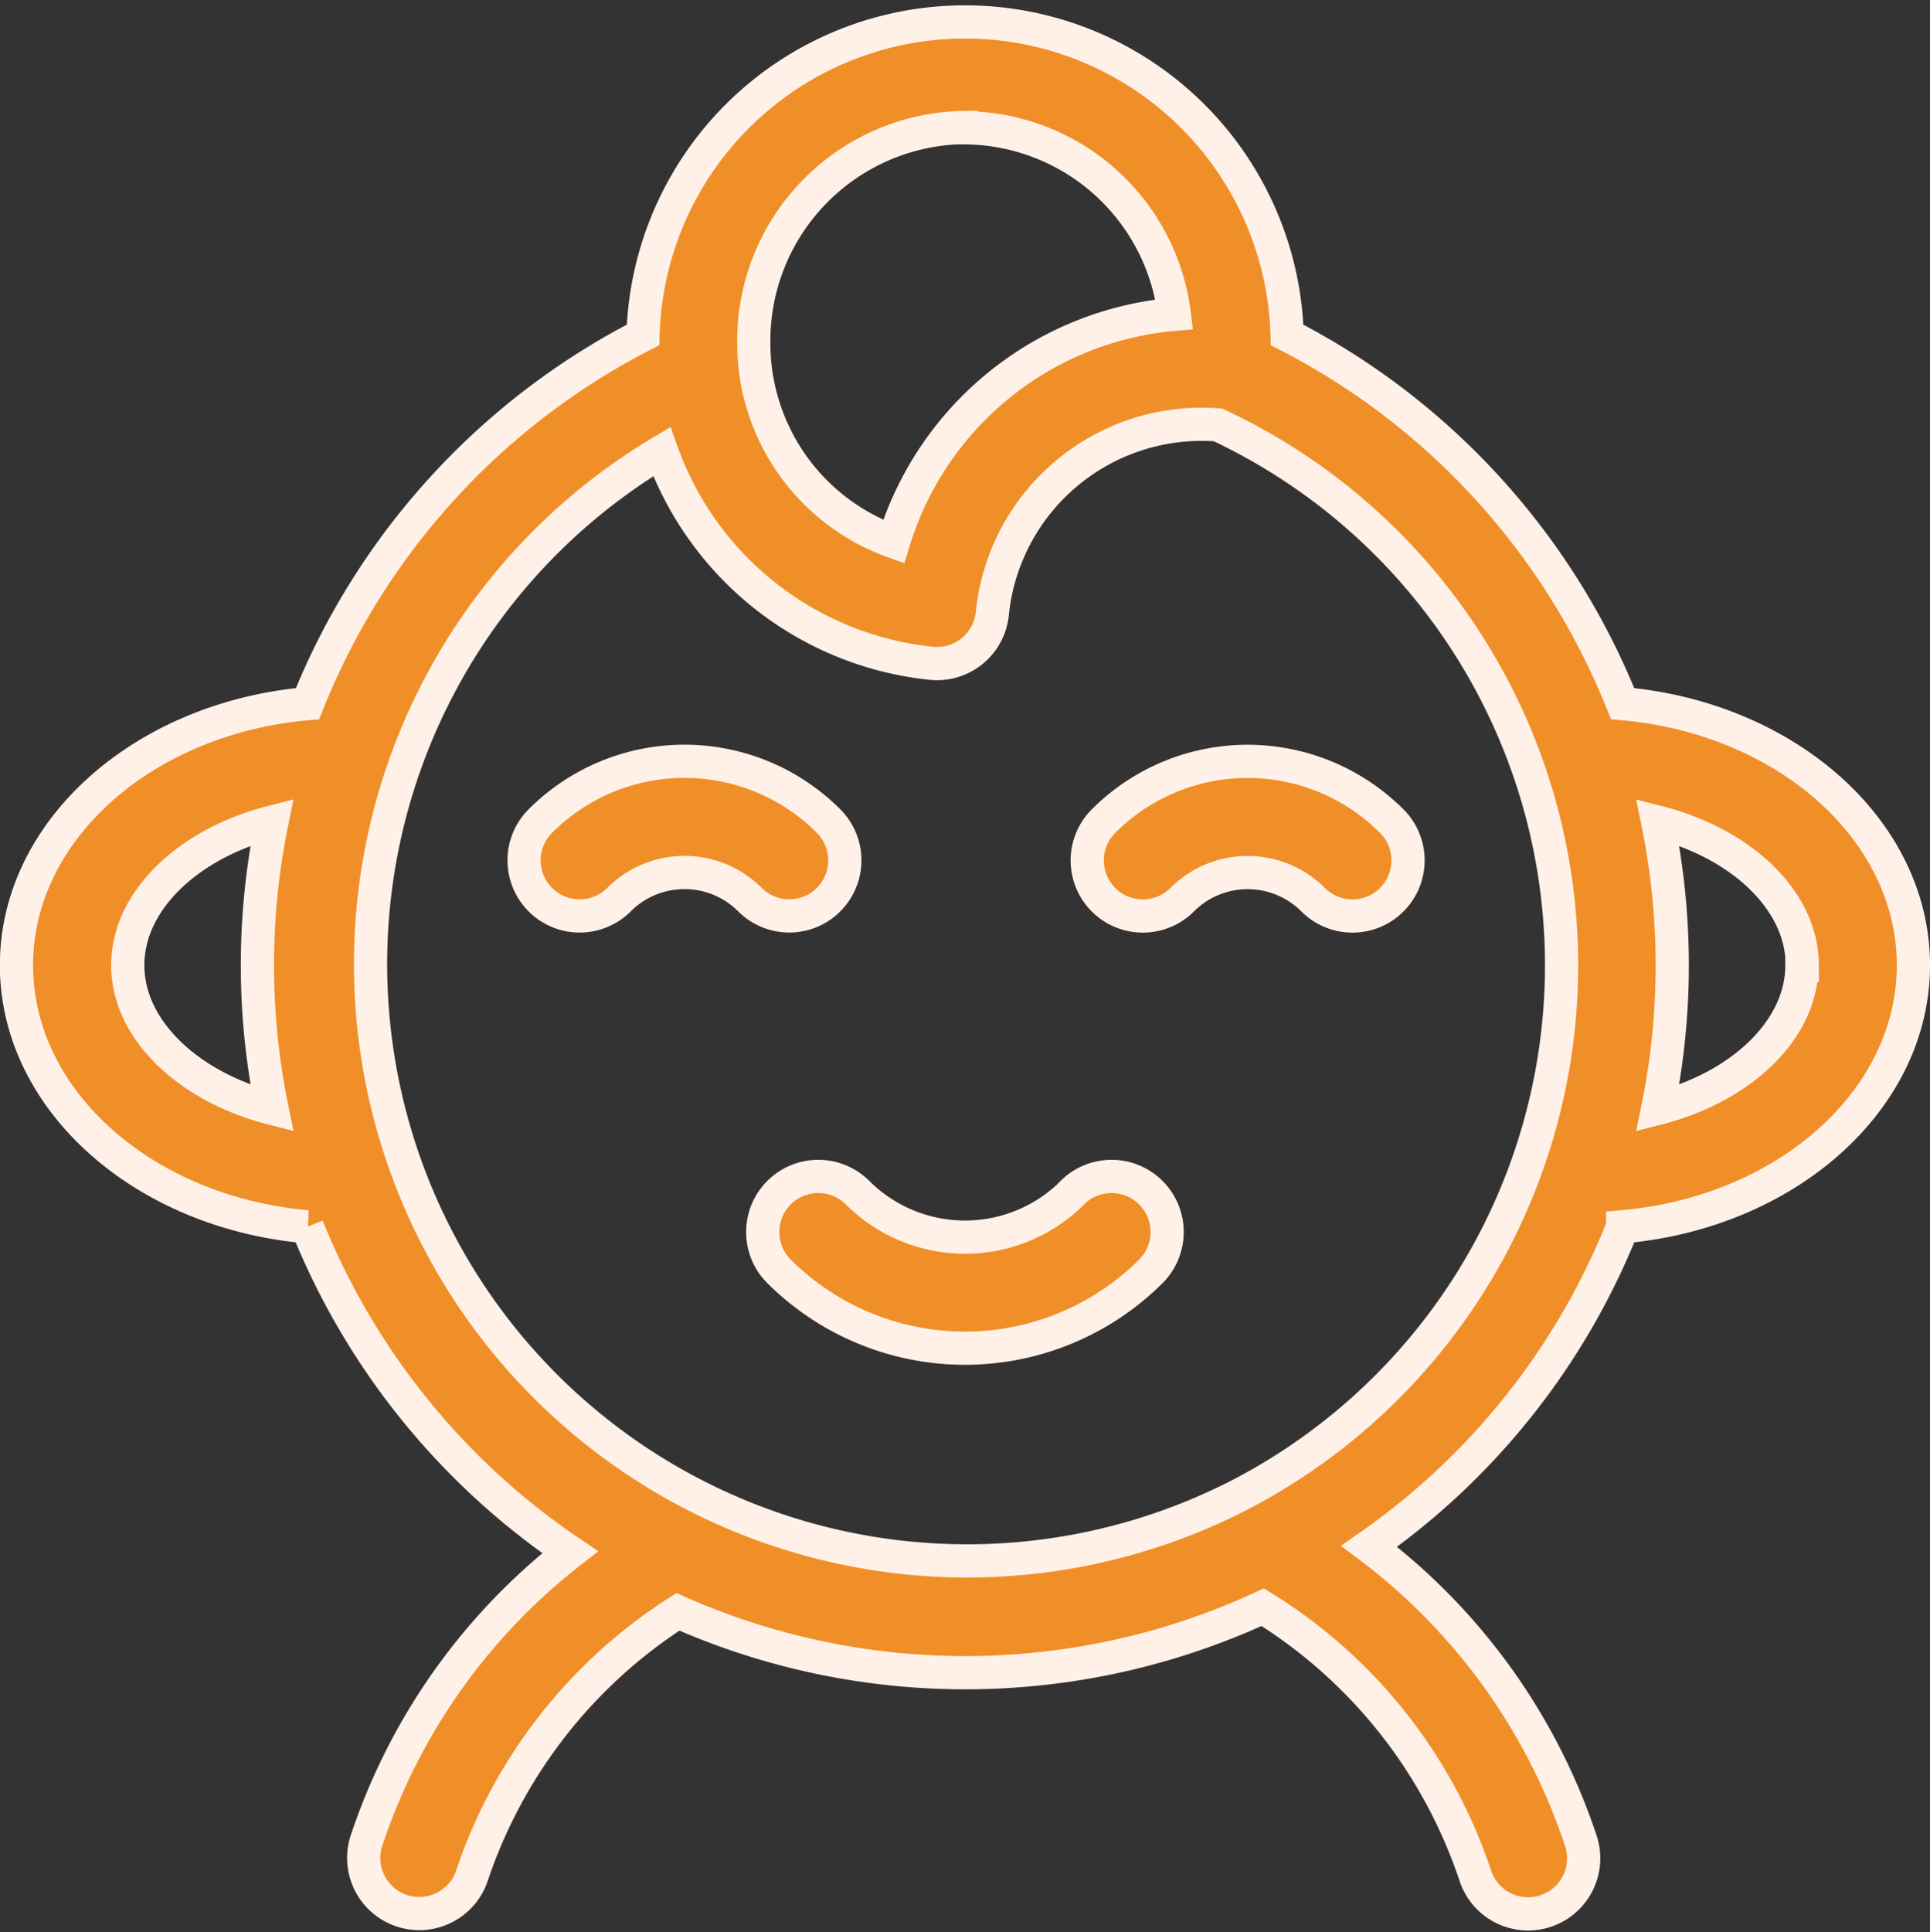 <svg xmlns="http://www.w3.org/2000/svg" width="29.066" height="29.095" viewBox="0 0 29.066 29.095"><rect x="0" y="0" width="29.066" height="29.095" fill="#333333" stroke="none"/><g transform="translate(0.248 0.25)"><path d="M24.189,18.221c2.458-.214,4.379-1.9,4.379-3.938s-1.92-3.724-4.379-3.938a10.7,10.7,0,0,0-5.053-5.552,4.852,4.852,0,0,0-9.7,0,10.7,10.7,0,0,0-5.053,5.552C1.922,10.559,0,12.243,0,14.283s1.921,3.724,4.379,3.938a10.765,10.765,0,0,0,3.959,4.9,9.168,9.168,0,0,0-3.067,4.343.837.837,0,1,0,1.591.521,7.566,7.566,0,0,1,3.1-3.966,10.671,10.671,0,0,0,8.807-.07A7.563,7.563,0,0,1,21.97,27.99a.837.837,0,1,0,1.591-.521,9.163,9.163,0,0,0-3.189-4.437,10.676,10.676,0,0,0,3.817-4.81Zm2.7-3.938c0,.978-.922,1.835-2.171,2.155a10.736,10.736,0,0,0,0-4.309C25.973,12.448,26.894,13.305,26.894,14.283ZM14.285,1.674a3.2,3.2,0,0,1,3.152,2.808,4.857,4.857,0,0,0-4.227,3.424,3.172,3.172,0,0,1-2.106-3,3.212,3.212,0,0,1,3.18-3.236ZM1.676,14.283c0-.978.922-1.835,2.171-2.155a10.736,10.736,0,0,0,0,4.309C2.6,16.118,1.676,15.261,1.676,14.283Zm16.742,7.978a8.984,8.984,0,0,1-8.7-15.711,4.837,4.837,0,0,0,4.058,3.187.837.837,0,0,0,.92-.747,3.169,3.169,0,0,1,3.4-2.842,8.984,8.984,0,0,1,.322,16.113Z" transform="translate(0)" fill="#f08f28" stroke="#fff1e8" stroke-width="0.5"/><path d="M141.586,203.071a.837.837,0,0,0,0-1.184,3.067,3.067,0,0,0-4.34,0,.837.837,0,0,0,1.184,1.184,1.394,1.394,0,0,1,1.973,0A.837.837,0,0,0,141.586,203.071Z" transform="translate(-129.356 -189.775)" fill="#f08f28" stroke="#fff1e8" stroke-width="0.5"/><path d="M293.586,201.887a3.067,3.067,0,0,0-4.34,0,.837.837,0,0,0,1.184,1.184,1.394,1.394,0,0,1,1.973,0,.837.837,0,0,0,1.184-1.184Z" transform="translate(-272.875 -189.774)" fill="#f08f28" stroke="#fff1e8" stroke-width="0.5"/><path d="M206.069,313.245a2.29,2.29,0,0,1-3.235,0,.837.837,0,1,0-1.184,1.184,3.966,3.966,0,0,0,5.6,0,.837.837,0,1,0-1.184-1.184Z" transform="translate(-190.166 -295.537)" fill="#f08f28" stroke="#fff1e8" stroke-width="0.5"/></g></svg>